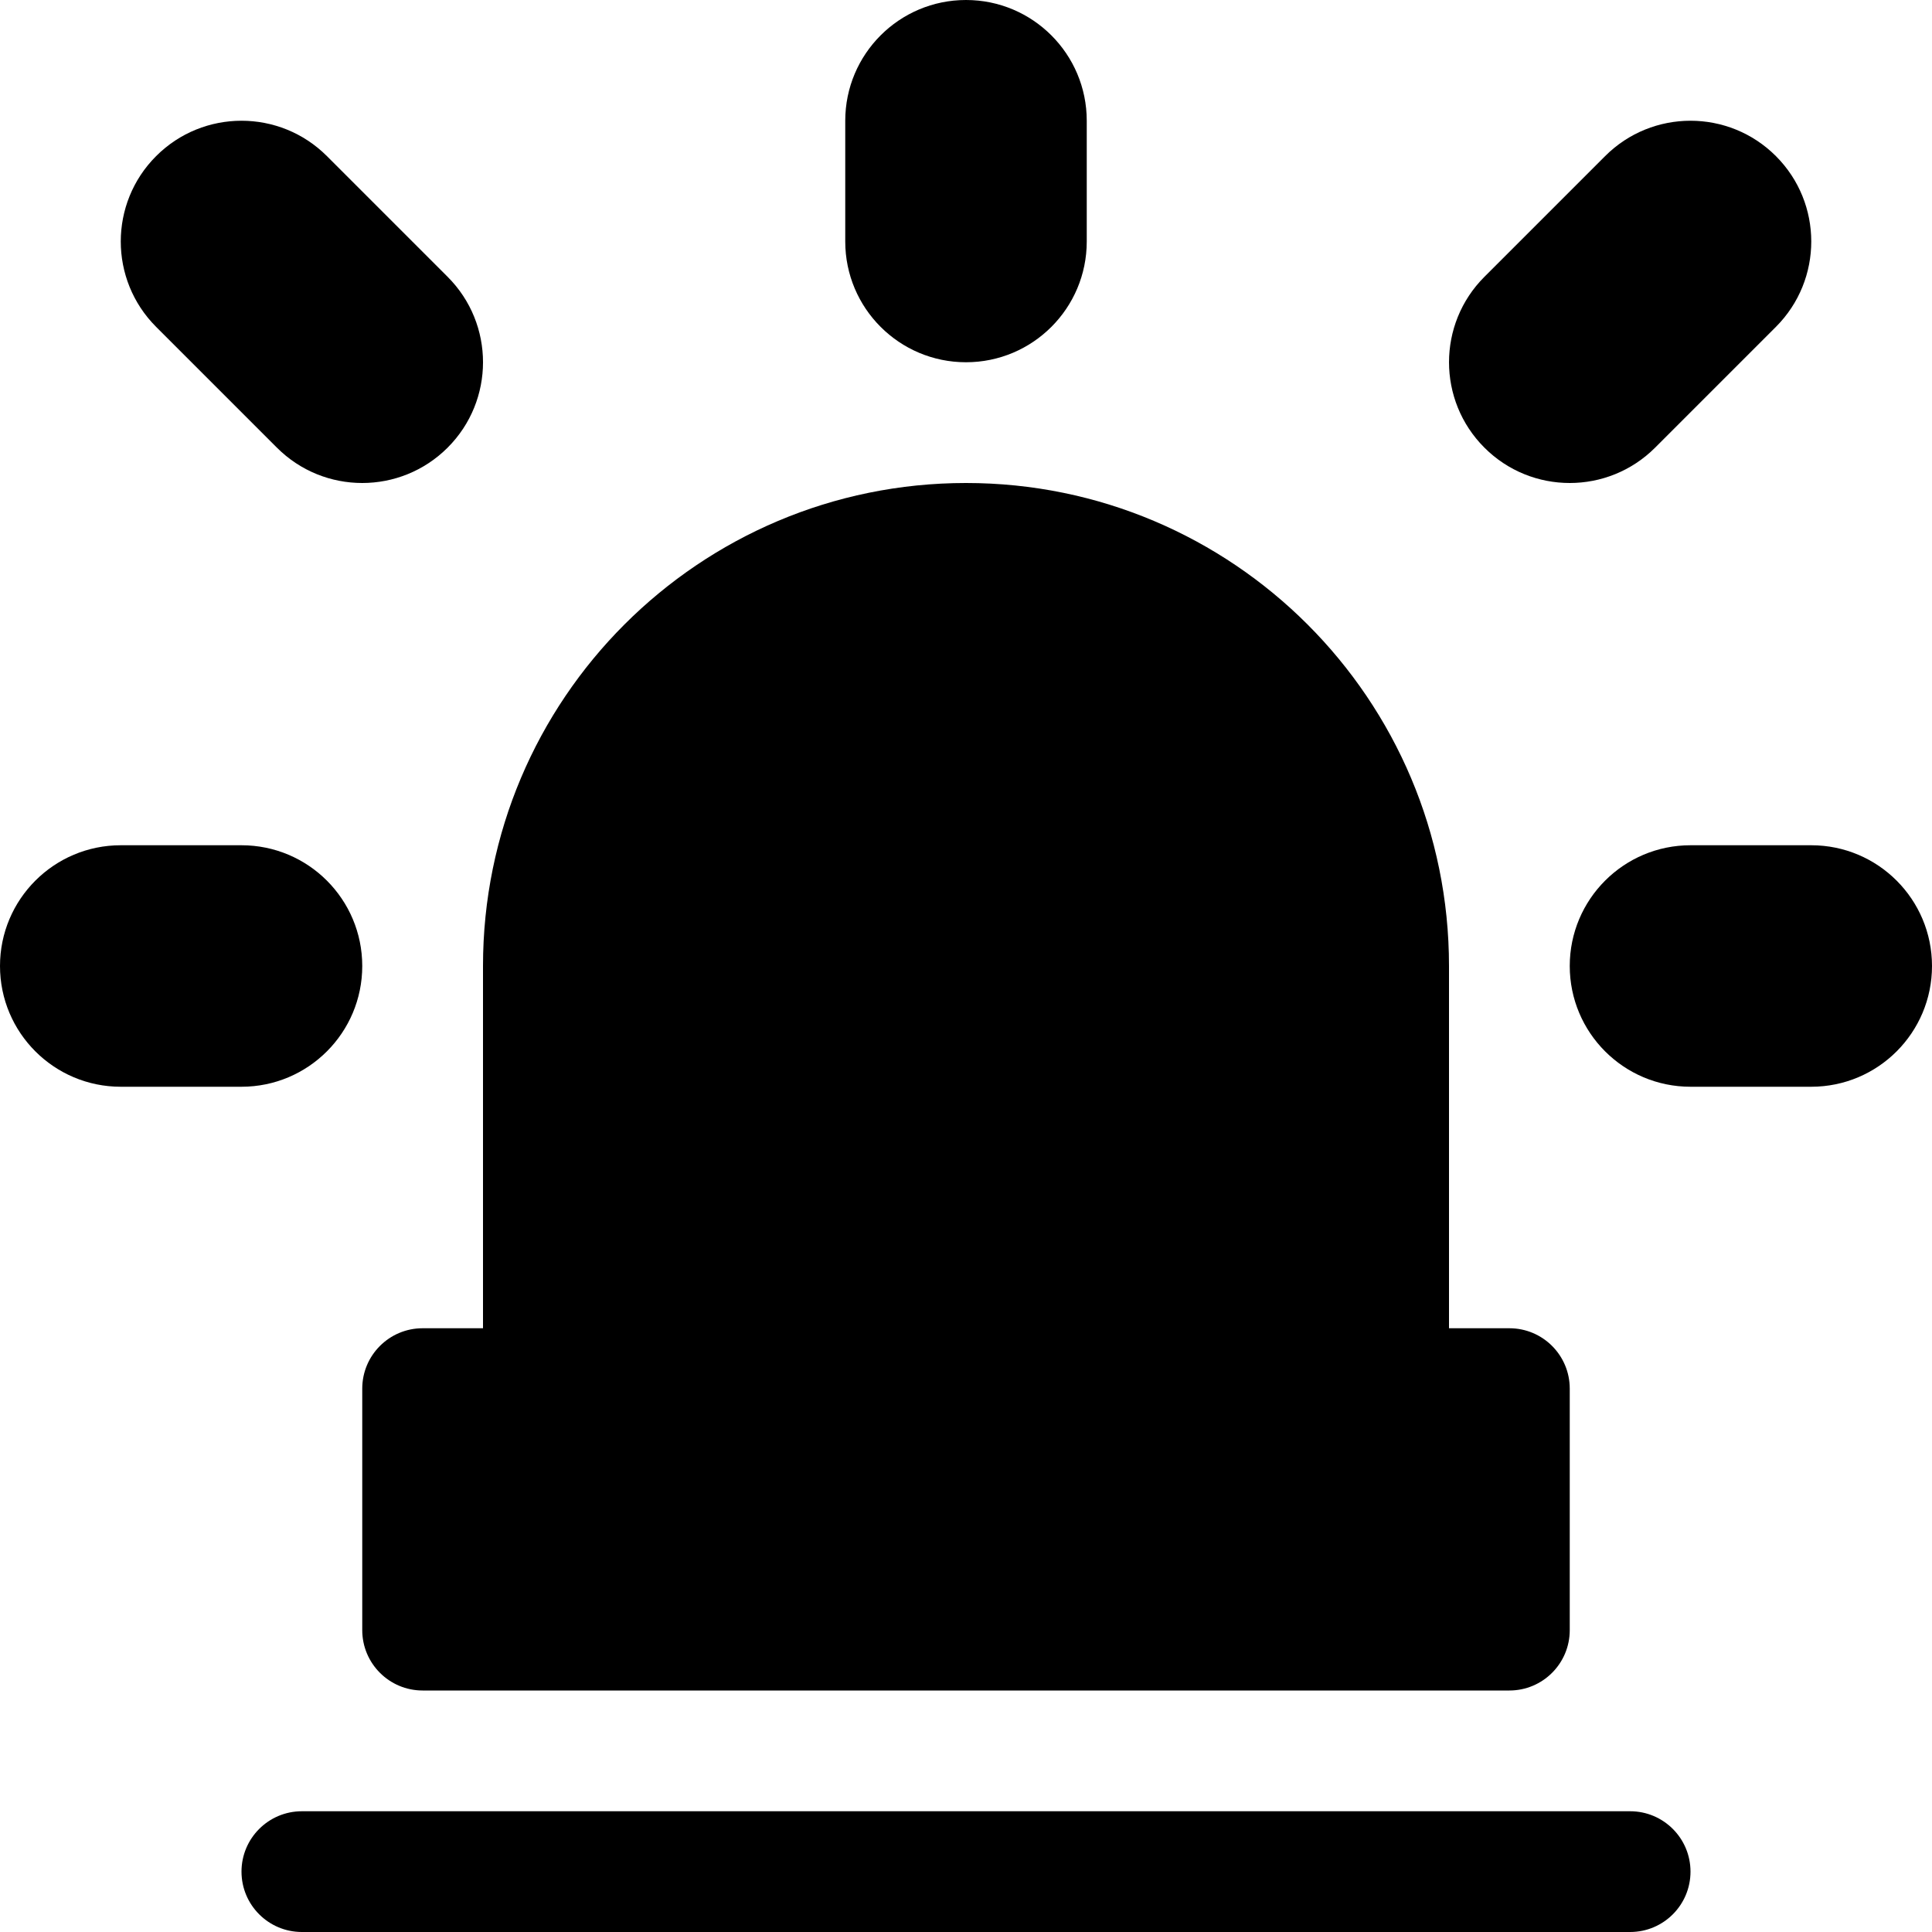 <?xml version="1.0" encoding="utf-8"?>
<!-- Generated by IcoMoon.io -->
<!DOCTYPE svg PUBLIC "-//W3C//DTD SVG 1.1//EN" "http://www.w3.org/Graphics/SVG/1.1/DTD/svg11.dtd">
<svg version="1.1" xmlns="http://www.w3.org/2000/svg" xmlns:xlink="http://www.w3.org/1999/xlink" width="64" height="64" viewBox="0 0 64 64">
<path d="M32 12c-2.209 0-4-1.791-4-4v-4c0-2.209 1.791-4 4-4s4 1.791 4 4v4c0 2.209-1.791 4-4 4z" fill="#000000"></path>
<path d="M50 44h-2v-12c0-8.837-7.163-16-16-16s-16 7.163-16 16v12h-2c-1.104 0-2 0.895-2 2v8c0 1.105 0.896 2 2 2h36c1.105 0 2-0.895 2-2v-8c0-1.105-0.895-2-2-2z" fill="#000000"></path>
<path d="M54 64h-44c-1.104 0-2-0.895-2-2s0.896-2 2-2h44c1.105 0 2 0.895 2 2s-0.895 2-2 2z" fill="#000000"></path>
<path d="M12 16c-1.024 0-2.047-0.39-2.828-1.172l-4-4c-1.562-1.562-1.562-4.095 0-5.657s4.095-1.562 5.657 0l4 4c1.562 1.562 1.562 4.095 0 5.657-0.781 0.781-1.805 1.172-2.829 1.172z" fill="#000000"></path>
<path d="M8 36h-4c-2.209 0-4-1.791-4-4s1.791-4 4-4h4c2.209 0 4 1.791 4 4s-1.791 4-4 4z" fill="#000000"></path>
<path d="M52 16c-1.024 0-2.047-0.39-2.828-1.172-1.562-1.562-1.562-4.095 0-5.657l4-4c1.562-1.562 4.095-1.562 5.657 0s1.562 4.095 0 5.657l-4 4c-0.781 0.781-1.805 1.172-2.828 1.172z" fill="#000000"></path>
<path d="M60 36h-4c-2.209 0-4-1.791-4-4s1.791-4 4-4h4c2.209 0 4 1.791 4 4s-1.791 4-4 4z" fill="#000000"></path>
</svg>
